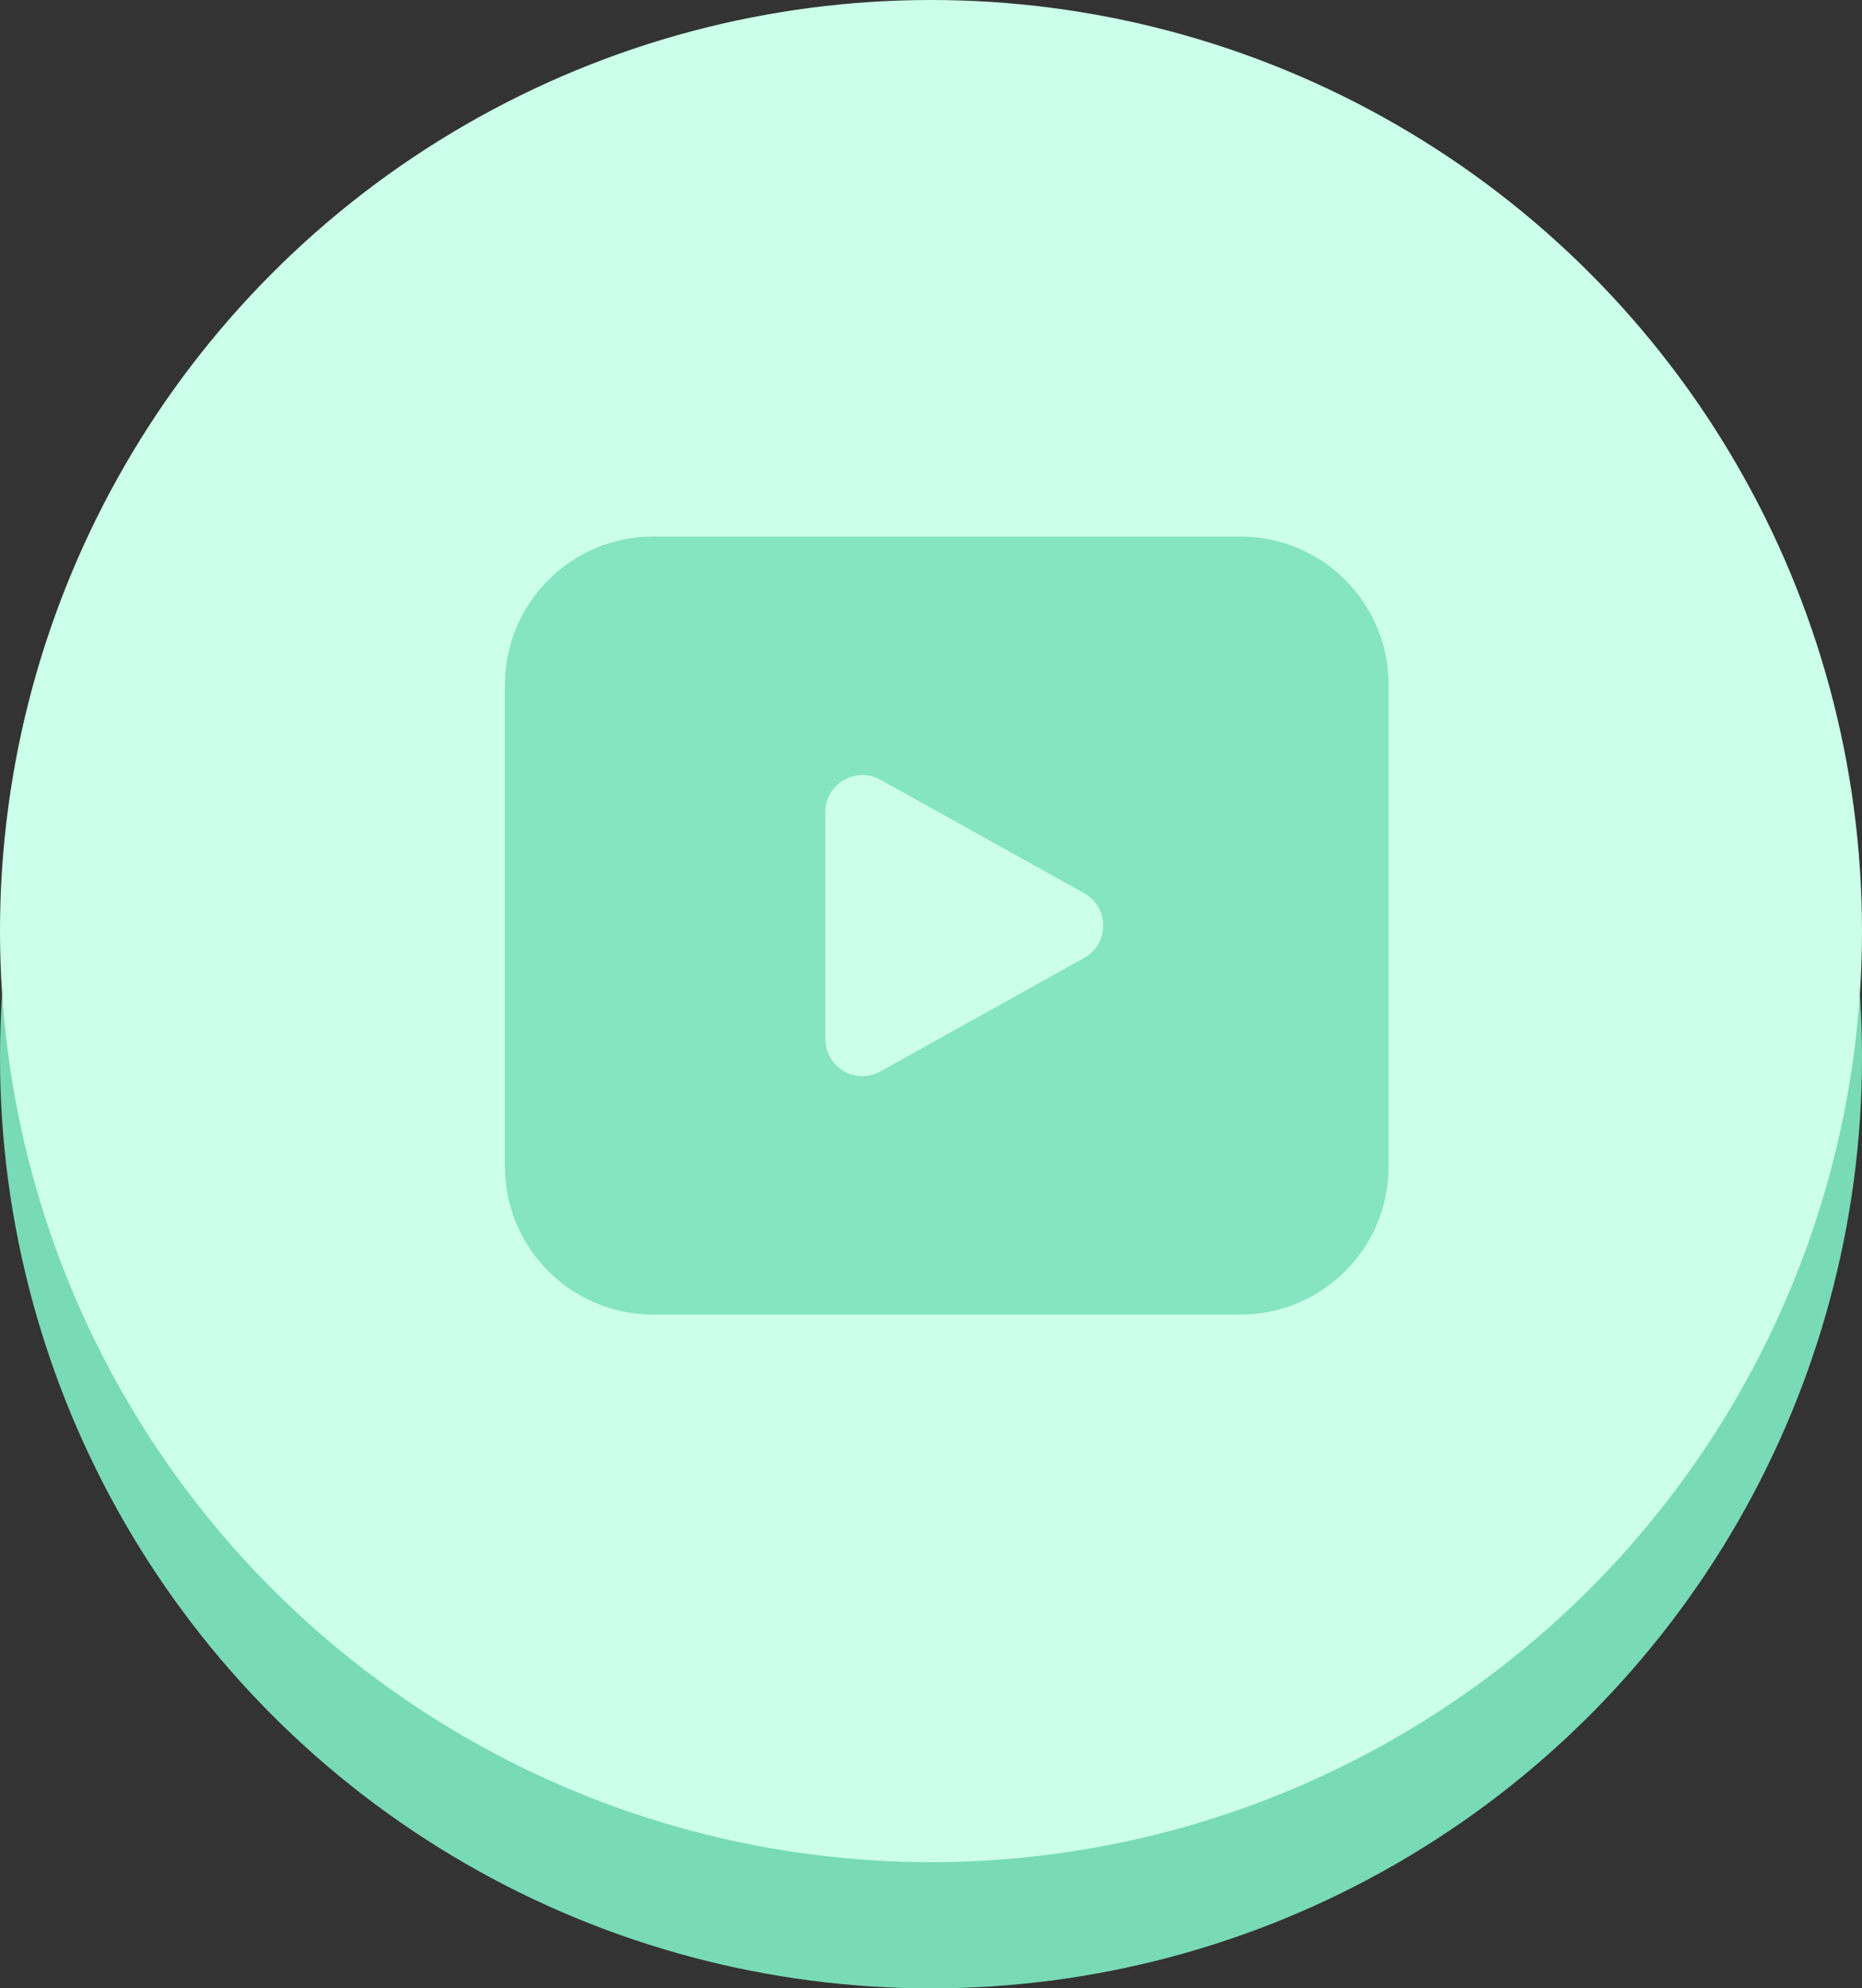 <svg width="59" height="63" viewBox="0 0 59 63" fill="none" xmlns="http://www.w3.org/2000/svg">
<rect x="0" y="0" width="59" height="63" fill="#333333" stroke="none"/>
<circle cx="29.5" cy="33.5" r="29.5" fill="#79DAB7"/>
<circle cx="29.5" cy="29.5" r="29.5" fill="#CCFFEB"/>
<path fill-rule="evenodd" clip-rule="evenodd" d="M20.696 17C18.102 17 16 19.102 16 21.696V36.956C16 39.55 18.102 41.652 20.696 41.652H39.304C41.898 41.652 44 39.55 44 36.956V21.696C44 19.102 41.898 17 39.304 17H20.696ZM34.353 30.352C35.157 29.904 35.157 28.748 34.353 28.3L27.897 24.706C27.115 24.27 26.152 24.836 26.152 25.732V32.92C26.152 33.816 27.115 34.382 27.897 33.946L34.353 30.352Z" fill="#85E4C1"/>
</svg>
